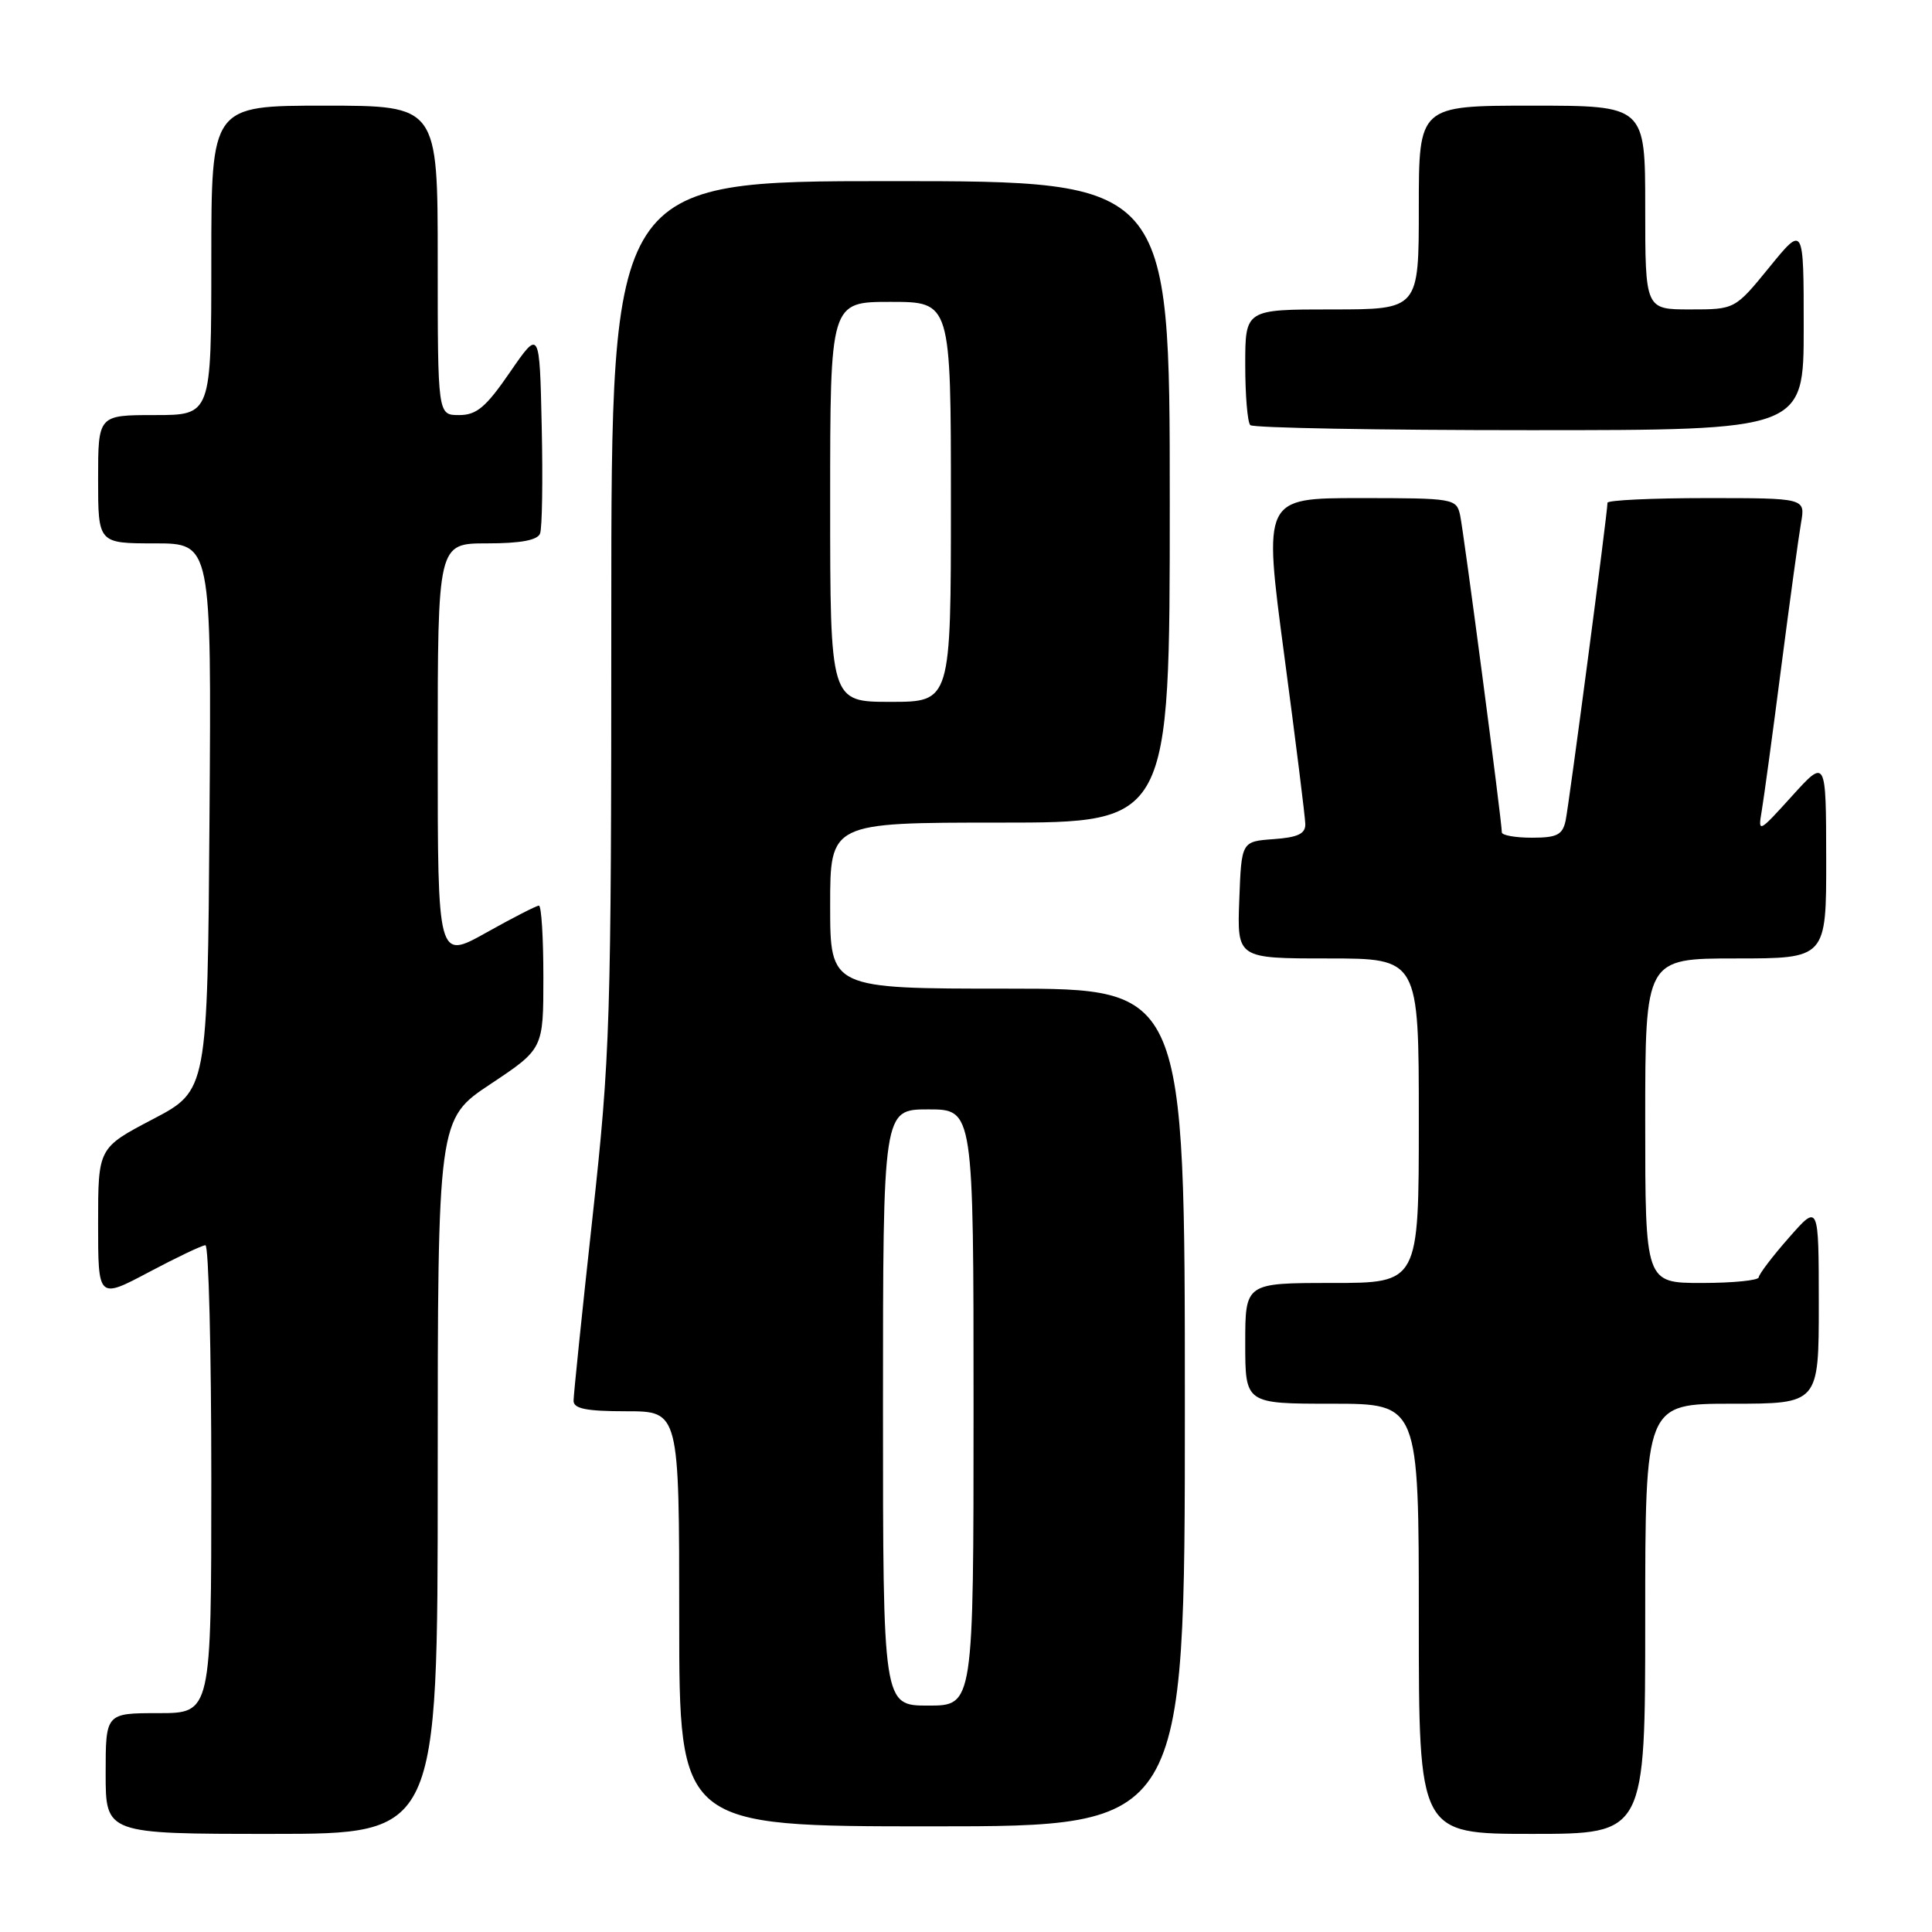 <?xml version="1.0" encoding="UTF-8" standalone="no"?>
<!DOCTYPE svg PUBLIC "-//W3C//DTD SVG 1.1//EN" "http://www.w3.org/Graphics/SVG/1.1/DTD/svg11.dtd" >
<svg xmlns="http://www.w3.org/2000/svg" xmlns:xlink="http://www.w3.org/1999/xlink" version="1.1" viewBox="0 0 256 256">
 <g >
 <path fill="currentColor"
d=" M 58.00 195.65 C 58.00 148.29 58.00 148.29 65.00 143.64 C 72.00 138.98 72.00 138.98 72.00 129.49 C 72.00 124.27 71.74 120.00 71.41 120.00 C 71.09 120.00 67.94 121.61 64.41 123.59 C 58.00 127.17 58.00 127.17 58.00 99.59 C 58.00 72.00 58.00 72.00 64.53 72.00 C 68.98 72.00 71.22 71.58 71.56 70.70 C 71.84 69.98 71.94 63.59 71.78 56.51 C 71.50 43.62 71.50 43.62 67.58 49.31 C 64.38 53.97 63.15 55.00 60.83 55.00 C 58.00 55.00 58.00 55.00 58.00 34.50 C 58.00 14.00 58.00 14.00 43.00 14.00 C 28.00 14.00 28.00 14.00 28.00 34.50 C 28.00 55.00 28.00 55.00 20.50 55.00 C 13.00 55.00 13.00 55.00 13.00 63.50 C 13.00 72.00 13.00 72.00 20.51 72.00 C 28.02 72.00 28.02 72.00 27.76 108.25 C 27.50 144.50 27.50 144.50 20.25 148.30 C 13.00 152.10 13.00 152.10 13.00 162.12 C 13.00 172.13 13.00 172.13 19.72 168.57 C 23.41 166.61 26.79 165.00 27.22 165.00 C 27.65 165.00 28.00 178.95 28.00 196.00 C 28.00 227.00 28.00 227.00 21.00 227.00 C 14.00 227.00 14.00 227.00 14.00 235.00 C 14.00 243.00 14.00 243.00 36.00 243.00 C 58.00 243.00 58.00 243.00 58.00 195.65 Z  M 218.00 214.50 C 218.00 186.00 218.00 186.00 229.50 186.00 C 241.00 186.00 241.00 186.00 241.00 172.75 C 240.99 159.50 240.99 159.50 237.04 164.00 C 234.86 166.47 233.07 168.84 233.04 169.25 C 233.02 169.66 229.62 170.00 225.50 170.00 C 218.00 170.00 218.00 170.00 218.00 148.50 C 218.00 127.00 218.00 127.00 230.00 127.00 C 242.00 127.00 242.00 127.00 241.98 113.75 C 241.96 100.50 241.96 100.50 237.43 105.50 C 233.05 110.34 232.93 110.41 233.43 107.50 C 233.71 105.85 234.88 97.30 236.01 88.50 C 237.15 79.70 238.34 71.04 238.65 69.25 C 239.22 66.00 239.22 66.00 226.11 66.00 C 218.90 66.00 213.00 66.28 213.00 66.62 C 213.00 67.96 207.90 106.63 207.45 108.75 C 207.04 110.63 206.30 111.00 202.98 111.00 C 200.79 111.00 199.00 110.68 199.00 110.29 C 199.00 108.79 193.94 70.39 193.47 68.25 C 192.98 66.06 192.62 66.00 180.18 66.00 C 167.40 66.00 167.40 66.00 170.16 86.75 C 171.68 98.16 172.94 108.26 172.96 109.19 C 172.99 110.48 171.97 110.96 168.75 111.19 C 164.50 111.50 164.50 111.50 164.21 119.25 C 163.92 127.00 163.92 127.00 175.96 127.00 C 188.00 127.00 188.00 127.00 188.00 148.50 C 188.00 170.00 188.00 170.00 176.50 170.00 C 165.00 170.00 165.00 170.00 165.00 178.00 C 165.00 186.00 165.00 186.00 176.50 186.00 C 188.00 186.00 188.00 186.00 188.00 214.50 C 188.00 243.00 188.00 243.00 203.00 243.00 C 218.00 243.00 218.00 243.00 218.00 214.50 Z  M 157.00 186.50 C 157.00 131.00 157.00 131.00 133.50 131.00 C 110.00 131.00 110.00 131.00 110.00 120.00 C 110.00 109.00 110.00 109.00 132.50 109.00 C 155.00 109.00 155.00 109.00 155.00 66.50 C 155.00 24.00 155.00 24.00 118.00 24.00 C 81.00 24.00 81.00 24.00 81.00 81.29 C 81.00 135.64 80.87 139.75 78.50 161.40 C 77.12 173.95 76.00 184.85 76.00 185.61 C 76.00 186.66 77.70 187.00 83.00 187.00 C 90.00 187.00 90.00 187.00 90.00 214.50 C 90.00 242.00 90.00 242.00 123.50 242.00 C 157.00 242.00 157.00 242.00 157.00 186.50 Z  M 239.00 43.41 C 239.00 29.82 239.00 29.82 234.45 35.41 C 229.89 41.00 229.89 41.00 223.95 41.00 C 218.00 41.00 218.00 41.00 218.00 27.50 C 218.00 14.00 218.00 14.00 203.00 14.00 C 188.00 14.00 188.00 14.00 188.00 27.50 C 188.00 41.00 188.00 41.00 176.50 41.00 C 165.00 41.00 165.00 41.00 165.00 48.33 C 165.00 52.37 165.30 55.97 165.67 56.33 C 166.03 56.70 182.68 57.00 202.67 57.00 C 239.00 57.00 239.00 57.00 239.00 43.41 Z  M 117.00 186.50 C 117.00 147.00 117.00 147.00 123.00 147.00 C 129.00 147.00 129.00 147.00 129.00 186.50 C 129.00 226.00 129.00 226.00 123.00 226.00 C 117.00 226.00 117.00 226.00 117.00 186.50 Z  M 110.00 66.50 C 110.00 40.00 110.00 40.00 118.00 40.00 C 126.00 40.00 126.00 40.00 126.00 66.50 C 126.00 93.00 126.00 93.00 118.00 93.00 C 110.00 93.00 110.00 93.00 110.00 66.50 Z "/>
</g>
</svg>